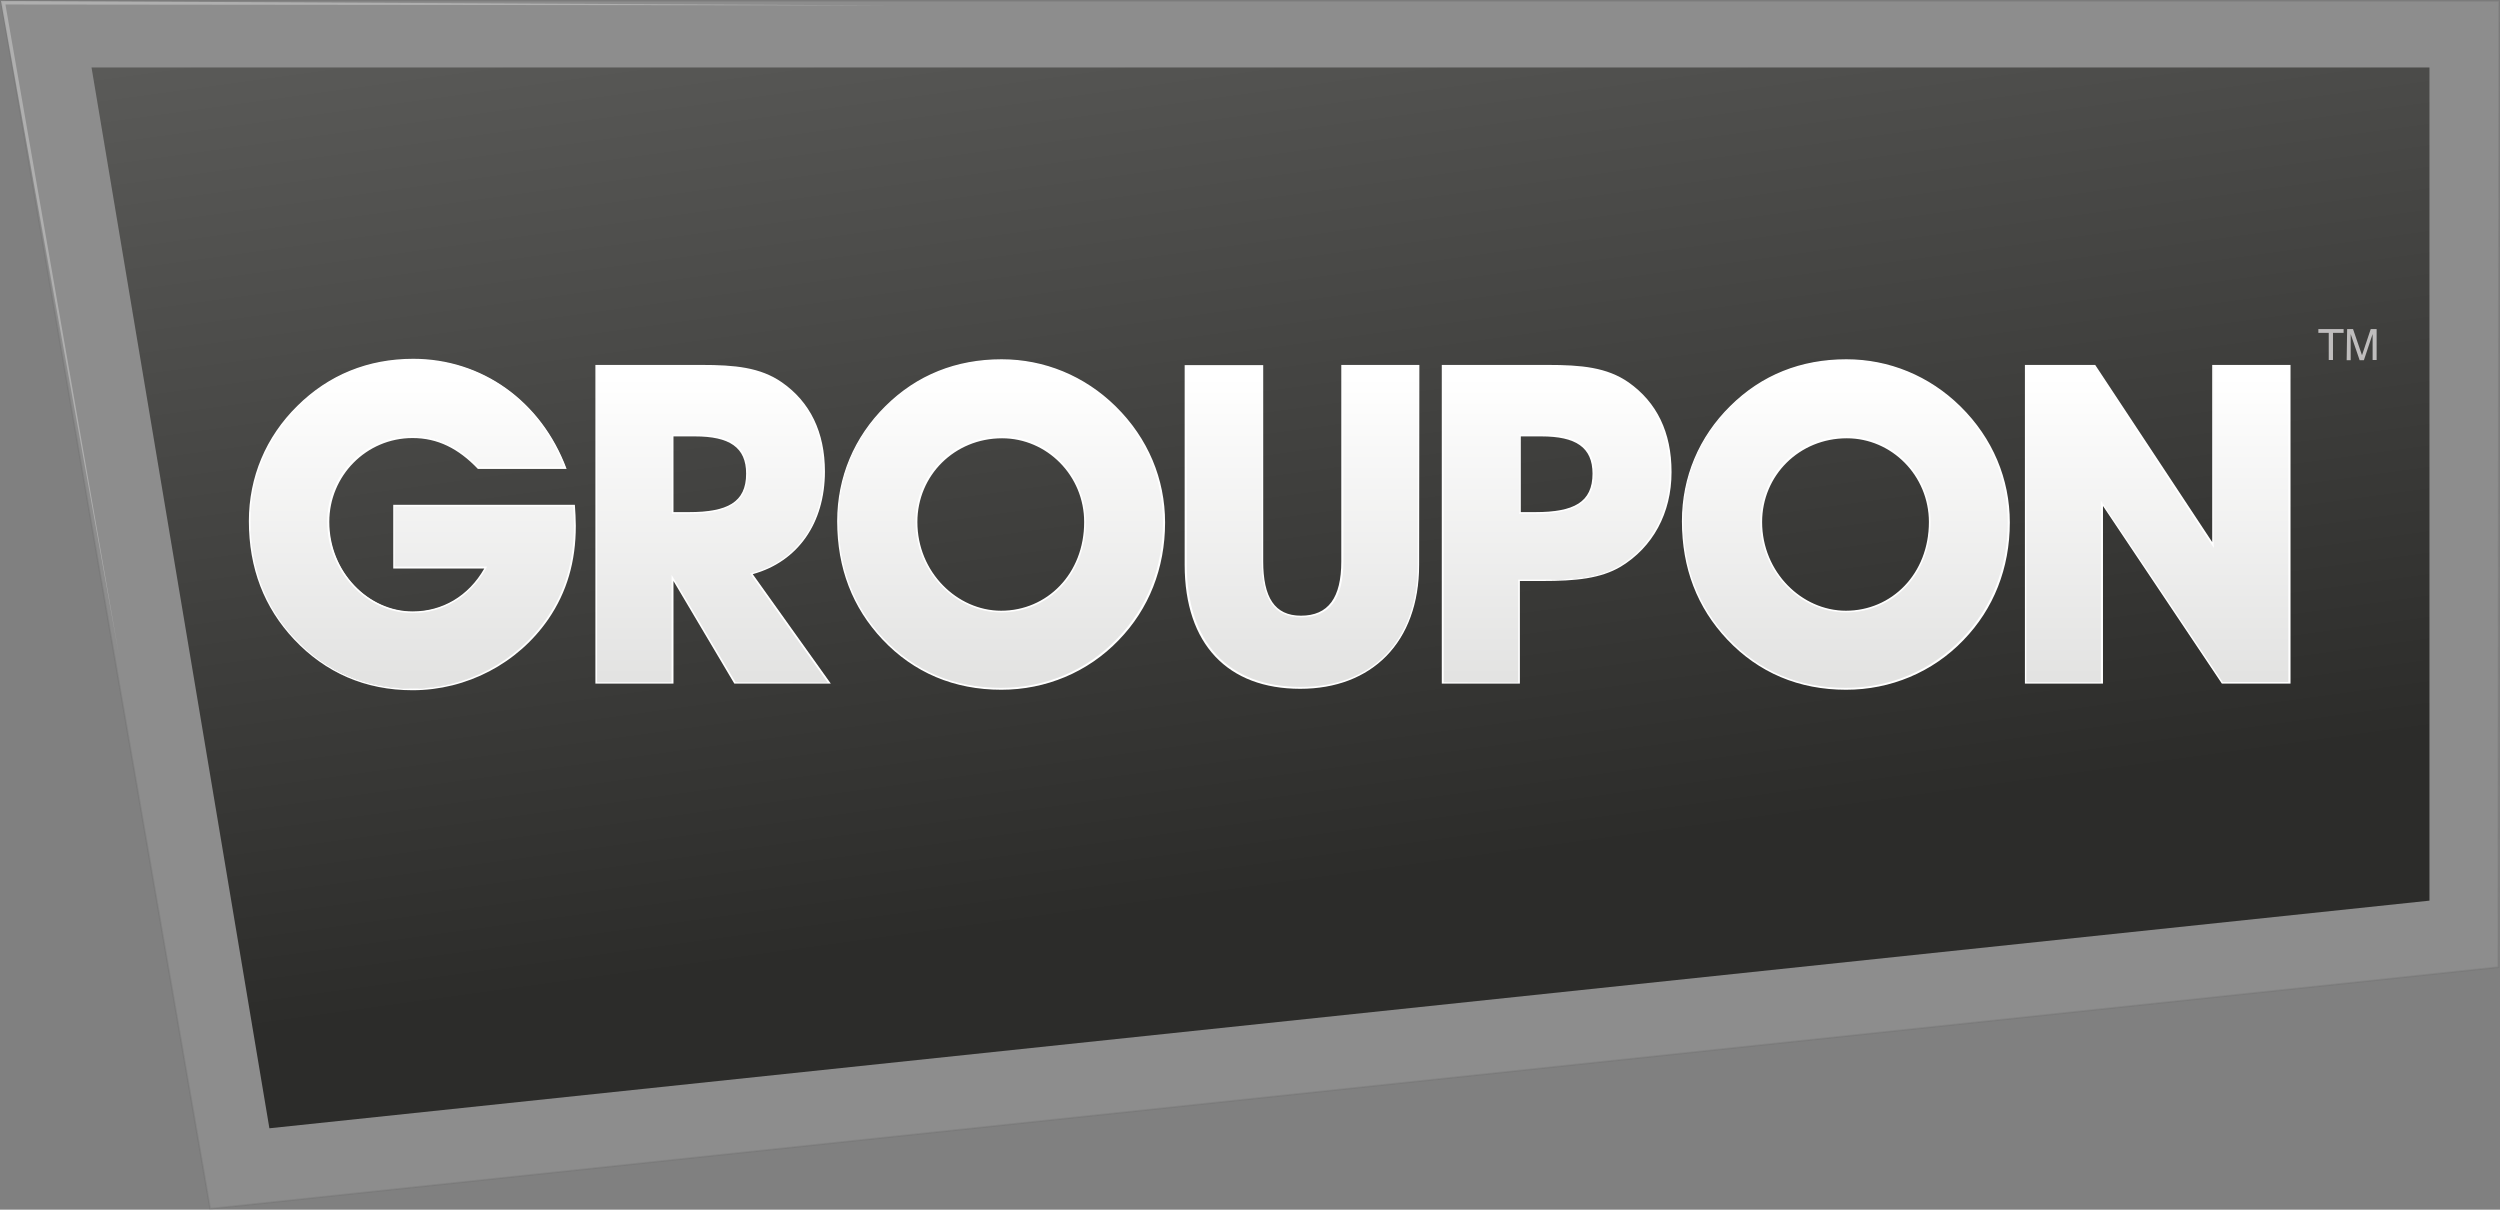<?xml version="1.0" encoding="utf-8"?>
<!-- Generator: Adobe Illustrator 18.1.1, SVG Export Plug-In . SVG Version: 6.00 Build 0)  -->
<svg version="1.1" id="Layer_2" xmlns="http://www.w3.org/2000/svg"  x="0px" y="0px" viewBox="-72 165 1059.8 512.8" enable-background="new -72 165 1059.8 512.8" xml:space="preserve">
    <rect x="-72" y="165" width="1059.8" height="512.8" fill="#808080" stroke="none"/>
    <g>
        <polygon opacity="0.2" fill="#C5C5C5" stroke="#636363" stroke-width="0.75" enable-background="new    " points="987.1,575 
		17.1,677.4 -71.6,165.4 987.4,165.4 	" />
        <linearGradient id="SVGID_1_" gradientUnits="userSpaceOnUse" x1="-592.597" y1="-664.289" x2="-536.094" y2="-254.023" gradientTransform="matrix(1 0 0 1 1045.93 792.179)">
            <stop offset="0" style="stop-color:#5A5A58" />
            <stop offset="1" style="stop-color:#2C2C2A" />
        </linearGradient>
        <polygon fill="url(#SVGID_1_)" points="957.9,546.8 42.2,643.3 -33.2,193.6 957.9,193.6 	" />
        <g>
            <path fill="#BFBDBD" d="M921.5,304.5v1.6H917v11.5h-1.8v-11.5h-4.4v-1.6H921.5z" />
            <path fill="#BFBDBD" d="M923,304.5h2.5l3.8,11.1l3.7-11.1h2.5v13.1h-1.7v-7.7c0-0.3,0-0.7,0-1.3c0-0.6,0-1.3,0-2l-3.7,11.1h-1.8
			l-3.8-11.1v0.4c0,0.3,0,0.8,0,1.5c0,0.7,0,1.2,0,1.5v7.7h-1.7L923,304.5C923.1,304.5,923,304.5,923,304.5z" />
            <g>
                <g>
                    <g>
                        <g>
                            <linearGradient id="SVGID_2_" gradientUnits="userSpaceOnUse" x1="-943.163" y1="-467.473" x2="-943.163" y2="-340.407" gradientTransform="matrix(1 0 0 1 1045.93 792.179)">
                                <stop offset="0" style="stop-color:#FFFFFF" />
                                <stop offset="1" style="stop-color:#E3E3E2" />
                            </linearGradient>
                            <path fill="url(#SVGID_2_)" d="M102.9,457.1c-19.7,0-36.5-7.2-49.9-21.4c-12.7-13.4-19.1-30.2-19.1-49.9
							c0-18.6,7.1-35.4,20.4-48.6c13.4-13.2,29.8-19.8,49-19.8c29,0,53.6,17.5,64.5,45.8h-37.1c-8.4-8.9-17.3-13.1-27.7-13.1
							c-19.7,0-35.7,16.1-35.7,35.9c0,20.8,16.4,38.4,35.7,38.4c12.9,0,24.1-6.7,30.7-18.4l0.3-0.6H95.1v-26.2h76.2
							c0.2,3,0.4,5.9,0.4,8.6c0,15.1-3.8,28-11.5,39.3C147.2,445.9,125.8,457.1,102.9,457.1z" />
                            <path fill="#FFFFFF" d="M103.2,317.8c28.7,0,53.1,17.2,63.9,45.1h-36.2c-8.6-8.9-17.6-13.1-28.1-13.1
							c-19.9,0-36.1,16.3-36.1,36.3c0,21,16.5,38.8,36.1,38.8c13.1,0,24.4-6.8,31.1-18.6l0.6-1.1h-1.3H95.4v-25.5H171
							c0.2,2.8,0.3,5.6,0.3,8.2c0,15-3.7,27.8-11.5,39.1c-12.9,18.7-34.2,29.9-57,29.9c-19.6,0-36.3-7.1-49.6-21.2
							c-12.6-13.3-19-30.1-19-49.7c0-18.5,7-35.2,20.3-48.3C67.8,324.5,84.2,317.8,103.2,317.8 M103.2,317.1
							c-19.2,0-35.9,6.8-49.2,20c-13.3,13.1-20.5,30.2-20.5,48.8c0,20,6.5,36.7,19.2,50.2c13.3,14.1,30.2,21.5,50.2,21.5
							c23,0,44.7-11.4,57.6-30.2c7.8-11.4,11.6-24.3,11.6-39.5c0-2.8-0.2-5.9-0.4-8.9h-77v27h38.6c-6.7,11.8-17.9,18.2-30.4,18.2
							c-18.6,0-35.3-16.5-35.3-38c0-19.4,15.6-35.5,35.3-35.5c10.6,0,19.4,4.4,27.7,13.1h37.6C157.4,334.8,132.1,317.1,103.2,317.1
							L103.2,317.1z" />
                        </g>
                        <g>
                            <linearGradient id="SVGID_3_" gradientUnits="userSpaceOnUse" x1="-815.809" y1="-467.464" x2="-815.809" y2="-340.419" gradientTransform="matrix(1 0 0 1 1045.93 792.179)">
                                <stop offset="0" style="stop-color:#FFFFFF" />
                                <stop offset="1" style="stop-color:#E3E3E2" />
                            </linearGradient>
                            <path fill="url(#SVGID_3_)" d="M239.5,454.5L213.1,410v44.5h-32.3V320.1h44.5c15,0,25.3,1.2,34,7.3c12,8.4,18.1,21,18.1,37.5
							c0,21.8-11.3,37.9-30.3,43.2l-0.5,0.1l33,46.2L239.5,454.5L239.5,454.5z M213.1,382.4h6.8c17.5,0,24.7-4.8,24.7-16.7
							c0-11.2-6.8-16.1-22-16.1h-9.5V382.4z" />
                            <path fill="#FFFFFF" d="M225.3,320.5c14.9,0,25.2,1.2,33.8,7.3c11.9,8.3,17.9,20.8,17.9,37.2c0,21.6-11.2,37.6-30,42.8l-1,0.3
							l0.6,0.9l32.2,45.2h-39L214.1,411l-1.4-2.3v2.7v42.8h-31.6V320.5H225.3 M212.7,382.8h0.7h6.5c17.6,0,25.1-5.1,25.1-17.1
							c0-11.4-6.9-16.5-22.4-16.5h-9.1h-0.7v0.7v32.1V382.8 M225.3,319.7h-44.9v135.1h33.1v-43.5l25.8,43.5h40.9l-33.1-46.4
							c19.2-5.3,30.6-21.7,30.6-43.5c0-16.7-6.3-29.5-18.2-37.8C250.3,320.7,239.5,319.7,225.3,319.7L225.3,319.7z M213.5,382.1V350
							h9.1c14.6,0,21.7,4.6,21.7,15.8c0,12.2-8,16.3-24.3,16.3L213.5,382.1L213.5,382.1z" />
                        </g>
                        <g>
                            <linearGradient id="SVGID_4_" gradientUnits="userSpaceOnUse" x1="-693.615" y1="-467.473" x2="-693.615" y2="-340.407" gradientTransform="matrix(1 0 0 1 1045.93 792.179)">
                                <stop offset="0" style="stop-color:#FFFFFF" />
                                <stop offset="1" style="stop-color:#E3E3E2" />
                            </linearGradient>
                            <path fill="url(#SVGID_4_)" d="M352.4,457c-20,0-36.8-7.1-50.1-21.2c-12.7-13.4-19.1-30.2-19.1-49.9
							c0-18.6,7.1-35.4,20.4-48.6c13.2-13,29.7-19.7,49-19.7c18,0,35,7,48,19.8c13.4,13.2,20.8,30.6,20.8,49
							c0,19.3-6.7,36.4-19.5,49.5C389,449.5,371.4,457,352.4,457z M352.8,350.3c-20.4,0-36.3,15.8-36.3,35.9c0,20.6,16.4,38,35.9,38
							c20.3,0,35.5-16.3,35.5-38C387.9,366.5,372.2,350.3,352.8,350.3z" />
                            <path fill="#FFFFFF" d="M352.6,318c17.9,0,34.8,7,47.7,19.7c13.5,13.3,20.7,30.2,20.7,48.7c0,19.2-6.7,36.2-19.4,49.3
							c-12.9,13.5-30.4,20.9-49.3,20.9c-19.8,0-36.6-7.1-49.8-21.1c-12.6-13.3-19-30.1-19-49.7c0-18.5,7-35.2,20.3-48.3
							C317.1,324.6,333.4,318,352.6,318 M352.4,424.6c20.5,0,35.9-16.5,35.9-38.4c0-20-15.9-36.3-35.5-36.3
							c-20.6,0-36.7,15.9-36.7,36.3C316.1,407.1,332.7,424.6,352.4,424.6 M352.6,317.3c-19.2,0-35.9,6.6-49.2,19.8
							c-13.3,13.1-20.5,30.2-20.5,48.8c0,20,6.5,36.7,19.2,50.2c13.3,14.1,30.4,21.3,50.4,21.3c18.8,0,36.7-7.4,49.8-21.1
							c12.7-13.1,19.6-30.4,19.6-49.8c0-18.4-7.2-35.7-20.9-49.2C387.8,324.3,370.7,317.3,352.6,317.3L352.6,317.3z M352.4,423.9
							c-18.6,0-35.5-16.3-35.5-37.6c0-19.8,15.8-35.5,35.9-35.5c19,0,34.8,15.8,34.8,35.5C387.6,408.3,371.8,423.9,352.4,423.9
							L352.4,423.9z" />
                        </g>
                        <g>
                            <linearGradient id="SVGID_5_" gradientUnits="userSpaceOnUse" x1="-565.89" y1="-467.462" x2="-565.89" y2="-340.404" gradientTransform="matrix(1 0 0 1 1045.93 792.179)">
                                <stop offset="0" style="stop-color:#FFFFFF" />
                                <stop offset="1" style="stop-color:#E3E3E2" />
                            </linearGradient>
                            <path fill="url(#SVGID_5_)" d="M479.4,456.6c-30.9,0-48.7-19.1-48.7-52.3v-84.2h32.5V403c0,15.9,5.2,23.4,16.3,23.4
							c11.8,0,17.5-7.6,17.5-23.4v-82.9h32.3v84.2C529.4,436.5,510.2,456.6,479.4,456.6z" />
                            <path fill="#FFFFFF" d="M529,320.5v83.8c0,32-19,51.9-49.6,51.9c-30.7,0-48.3-18.9-48.3-51.9v-83.8h31.8V403
							c0,16.2,5.3,23.7,16.7,23.7c12,0,17.9-7.8,17.9-23.7v-82.5H529 M529.7,319.7h-33.1V403c0,15.4-5.5,23-17.1,23
							c-11.2,0-16-7.8-16-23v-83.2h-33.3v84.6c0,33.8,18.4,52.6,49,52.6c30.2,0,50.4-19.6,50.4-52.6L529.7,319.7L529.7,319.7z" />
                        </g>
                        <g>
                            <linearGradient id="SVGID_6_" gradientUnits="userSpaceOnUse" x1="-458.006" y1="-467.464" x2="-458.006" y2="-340.419" gradientTransform="matrix(1 0 0 1 1045.93 792.179)">
                                <stop offset="0" style="stop-color:#FFFFFF" />
                                <stop offset="1" style="stop-color:#E3E3E2" />
                            </linearGradient>
                            <path fill="url(#SVGID_6_)" d="M539.6,454.5V320.1h44.5c15,0,25.3,1.2,34,7.3c12,8.4,18.1,21.1,18.1,37.7
							c0,17.1-7.8,31.6-21.3,39.8c-8.4,5-18.9,6-33.1,6H572v43.5L539.6,454.5L539.6,454.5z M572.3,382.4h6.4
							c17.5,0,24.7-4.8,24.7-16.7c0-11.2-6.8-16.1-22-16.1h-9.1V382.4z" />
                            <path fill="#FFFFFF" d="M584.1,320.5c14.9,0,25.2,1.2,33.8,7.3c11.9,8.3,17.9,20.9,17.9,37.4c0,16.9-7.7,31.3-21.1,39.5
							c-8.3,5-18.7,6-32.9,6h-9.5h-0.7v0.7v42.8H540V320.5H584.1 M572,382.8h0.7h6.1c17.6,0,25.1-5.1,25.1-17.1
							c0-11.4-6.9-16.5-22.4-16.5h-8.7H572v0.7v32.1V382.8 M584.1,319.7h-44.9v135.1h33.1v-43.5h9.5c14.1,0,24.7-1,33.3-6.1
							c13.5-8.2,21.5-22.6,21.5-40.1c0-16.9-6.3-29.6-18.2-38C609.2,320.7,598.4,319.7,584.1,319.7L584.1,319.7z M572.7,382.1V350
							h8.7c14.6,0,21.7,4.6,21.7,15.8c0,12.2-8,16.3-24.3,16.3L572.7,382.1L572.7,382.1z" />
                        </g>
                        <g>
                            <linearGradient id="SVGID_7_" gradientUnits="userSpaceOnUse" x1="-335.517" y1="-467.473" x2="-335.517" y2="-340.407" gradientTransform="matrix(1 0 0 1 1045.93 792.179)">
                                <stop offset="0" style="stop-color:#FFFFFF" />
                                <stop offset="1" style="stop-color:#E3E3E2" />
                            </linearGradient>
                            <path fill="url(#SVGID_7_)" d="M710.5,457c-20,0-36.8-7.1-50.1-21.2c-12.7-13.4-19.1-30.2-19.1-49.9
							c0-18.6,7.1-35.4,20.4-48.6c13.2-13,29.7-19.7,49-19.7c18,0,35,7,48,19.8c13.4,13.2,20.8,30.6,20.8,49
							c0,19.3-6.7,36.4-19.5,49.5C747.1,449.5,729.5,457,710.5,457z M710.9,350.3c-20.4,0-36.3,15.8-36.3,35.9
							c0,20.6,16.4,38,35.9,38c20.3,0,35.5-16.3,35.5-38C746,366.5,730.3,350.3,710.9,350.3z" />
                            <path fill="#FFFFFF" d="M710.7,318c17.9,0,34.8,7,47.7,19.7c13.5,13.3,20.7,30.2,20.7,48.7c0,19.2-6.7,36.2-19.4,49.3
							c-12.9,13.5-30.4,20.9-49.3,20.9c-19.9,0-36.6-7.1-49.8-21.1c-12.6-13.4-19-30.1-19-49.7c0-18.5,7-35.2,20.3-48.3
							C675.2,324.6,691.5,318,710.7,318 M710.5,424.6c20.5,0,35.9-16.5,35.9-38.4c0-20-15.9-36.3-35.5-36.3
							c-20.6,0-36.7,15.9-36.7,36.3C674.2,407.1,690.8,424.6,710.5,424.6 M710.7,317.3c-19.2,0-35.9,6.6-49.2,19.8
							c-13.3,13.1-20.5,30.2-20.5,48.8c0,20,6.5,36.7,19.2,50.2c13.3,14.1,30.4,21.3,50.4,21.3c18.8,0,36.7-7.4,49.8-21.1
							c12.7-13.1,19.6-30.4,19.6-49.8c0-18.4-7.2-35.7-20.9-49.2C745.9,324.3,728.8,317.3,710.7,317.3L710.7,317.3z M710.5,423.9
							c-18.6,0-35.5-16.3-35.5-37.6c0-19.8,15.8-35.5,35.9-35.5c19,0,34.8,15.8,34.8,35.5C745.7,408.3,729.9,423.9,710.5,423.9
							L710.5,423.9z" />
                        </g>
                        <g>
                            <linearGradient id="SVGID_8_" gradientUnits="userSpaceOnUse" x1="-203.319" y1="-467.464" x2="-203.319" y2="-340.419" gradientTransform="matrix(1 0 0 1 1045.93 792.179)">
                                <stop offset="0" style="stop-color:#FFFFFF" />
                                <stop offset="1" style="stop-color:#E3E3E2" />
                            </linearGradient>
                            <polygon fill="url(#SVGID_8_)" points="870,454.5 819.1,378.4 819.1,454.5 786.7,454.5 786.7,320.1 816,320.1 866.2,396.1 
							866.2,320.1 898.5,320.1 898.5,454.5 						" />
                            <path fill="#FFFFFF" d="M898.1,320.5v133.6h-27.9L820,379.2l-1.4-2v2.5v74.5h-31.6V320.5h28.7l49.4,74.7l1.4,2.1v-2.5v-74.3
							H898.1 M898.9,319.7h-33.1v75.1l-49.6-75.1h-29.8v135.1h33.1v-75.3l50.4,75.3h29.1V319.7L898.9,319.7z" />
                        </g>
                    </g>
                </g>
            </g>
        </g>
        <polygon opacity="0.3" fill="#FFFFFF" enable-background="new    " points="-21.4,443.7 -69.7,166.9 307.6,167.3 -71.6,165.4 	" />
    </g>
</svg>